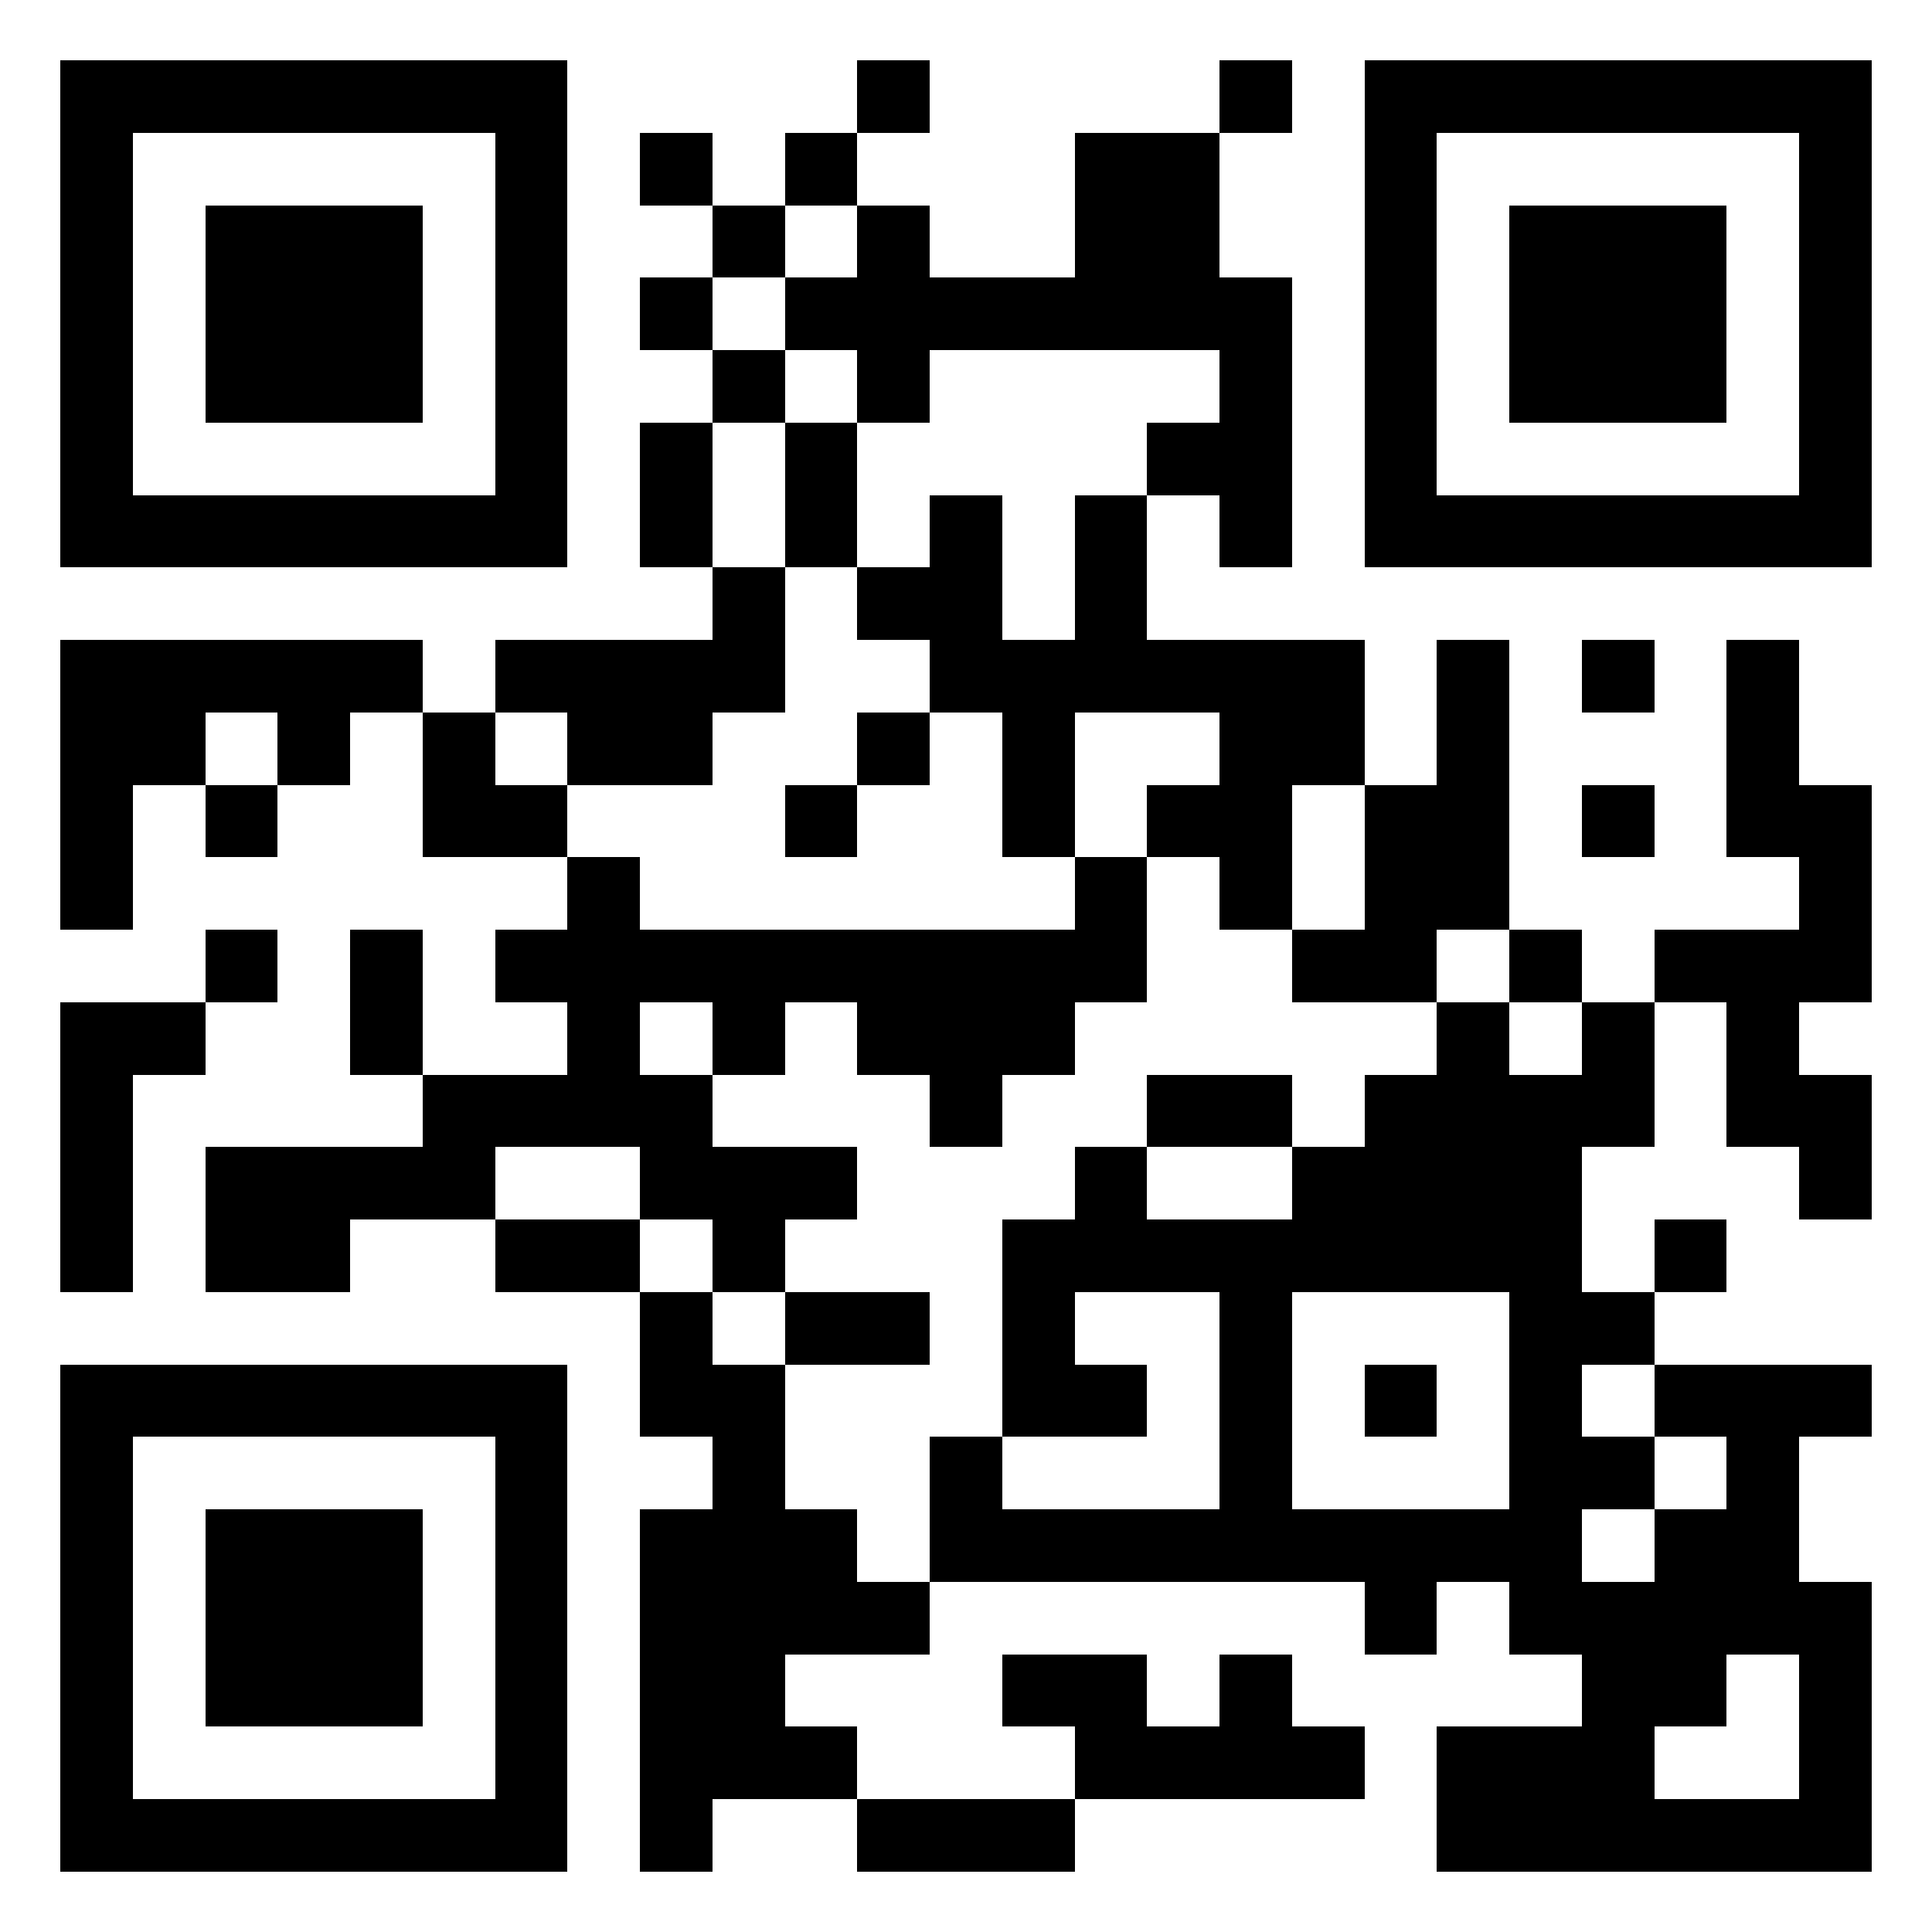 <?xml version="1.0" standalone="no"?><!-- Created with ZXing.Net (http://zxingnet.codeplex.com/) --><!DOCTYPE svg PUBLIC "-//W3C//DTD SVG 1.1//EN" "http://www.w3.org/Graphics/SVG/1.1/DTD/svg11.dtd"><svg xmlns="http://www.w3.org/2000/svg" version="1.2" baseProfile="tiny" shape-rendering="crispEdges" viewBox="0 0 320 320" viewport-fill="rgb(255,255,255)" viewport-fill-opacity="1" fill="rgb(0,0,0)" fill-opacity="1" style="background-color:rgb(255,255,255);background-color:rgba(1);"><rect x="10" y="10" width="12" height="84"/><rect x="10" y="106" width="12" height="48"/><rect x="10" y="166" width="12" height="48"/><rect x="10" y="226" width="12" height="84"/><rect x="22" y="10" width="72" height="12"/><rect x="22" y="82" width="72" height="12"/><rect x="22" y="106" width="12" height="24"/><rect x="22" y="166" width="12" height="12"/><rect x="22" y="226" width="72" height="12"/><rect x="22" y="298" width="72" height="12"/><rect x="34" y="34" width="36" height="36"/><rect x="34" y="106" width="36" height="12"/><rect x="34" y="130" width="12" height="12"/><rect x="34" y="154" width="12" height="12"/><rect x="34" y="190" width="24" height="24"/><rect x="34" y="250" width="36" height="36"/><rect x="46" y="118" width="12" height="12"/><rect x="58" y="154" width="12" height="24"/><rect x="58" y="190" width="24" height="12"/><rect x="70" y="118" width="12" height="24"/><rect x="70" y="178" width="12" height="24"/><rect x="82" y="22" width="12" height="72"/><rect x="82" y="106" width="48" height="12"/><rect x="82" y="130" width="12" height="12"/><rect x="82" y="154" width="108" height="12"/><rect x="82" y="178" width="36" height="12"/><rect x="82" y="202" width="24" height="12"/><rect x="82" y="238" width="12" height="72"/><rect x="94" y="118" width="24" height="12"/><rect x="94" y="142" width="12" height="48"/><rect x="106" y="22" width="12" height="12"/><rect x="106" y="46" width="12" height="12"/><rect x="106" y="70" width="12" height="24"/><rect x="106" y="190" width="36" height="12"/><rect x="106" y="214" width="12" height="24"/><rect x="106" y="250" width="12" height="60"/><rect x="118" y="34" width="12" height="12"/><rect x="118" y="58" width="12" height="12"/><rect x="118" y="94" width="12" height="24"/><rect x="118" y="166" width="12" height="12"/><rect x="118" y="202" width="12" height="12"/><rect x="118" y="226" width="12" height="72"/><rect x="130" y="22" width="12" height="12"/><rect x="130" y="46" width="84" height="12"/><rect x="130" y="70" width="12" height="24"/><rect x="130" y="130" width="12" height="12"/><rect x="130" y="214" width="24" height="12"/><rect x="130" y="250" width="12" height="24"/><rect x="130" y="286" width="12" height="12"/><rect x="142" y="10" width="12" height="12"/><rect x="142" y="34" width="12" height="36"/><rect x="142" y="94" width="24" height="12"/><rect x="142" y="118" width="12" height="12"/><rect x="142" y="166" width="36" height="12"/><rect x="142" y="262" width="12" height="12"/><rect x="142" y="298" width="36" height="12"/><rect x="154" y="82" width="12" height="36"/><rect x="154" y="178" width="12" height="12"/><rect x="154" y="238" width="12" height="24"/><rect x="166" y="106" width="12" height="36"/><rect x="166" y="202" width="12" height="36"/><rect x="166" y="250" width="96" height="12"/><rect x="166" y="274" width="24" height="12"/><rect x="178" y="22" width="24" height="36"/><rect x="178" y="82" width="12" height="36"/><rect x="178" y="142" width="12" height="24"/><rect x="178" y="190" width="12" height="24"/><rect x="178" y="226" width="12" height="12"/><rect x="178" y="286" width="48" height="12"/><rect x="190" y="70" width="24" height="12"/><rect x="190" y="106" width="36" height="12"/><rect x="190" y="130" width="24" height="12"/><rect x="190" y="178" width="24" height="12"/><rect x="190" y="202" width="72" height="12"/><rect x="202" y="10" width="12" height="12"/><rect x="202" y="58" width="12" height="36"/><rect x="202" y="118" width="12" height="36"/><rect x="202" y="214" width="12" height="48"/><rect x="202" y="274" width="12" height="24"/><rect x="214" y="118" width="12" height="12"/><rect x="214" y="154" width="24" height="12"/><rect x="214" y="190" width="48" height="24"/><rect x="226" y="10" width="12" height="84"/><rect x="226" y="130" width="12" height="36"/><rect x="226" y="178" width="36" height="36"/><rect x="226" y="226" width="12" height="12"/><rect x="226" y="262" width="12" height="12"/><rect x="238" y="10" width="72" height="12"/><rect x="238" y="82" width="72" height="12"/><rect x="238" y="106" width="12" height="48"/><rect x="238" y="166" width="12" height="48"/><rect x="238" y="286" width="36" height="24"/><rect x="250" y="34" width="36" height="36"/><rect x="250" y="154" width="12" height="12"/><rect x="250" y="214" width="12" height="60"/><rect x="262" y="106" width="12" height="12"/><rect x="262" y="130" width="12" height="12"/><rect x="262" y="166" width="12" height="24"/><rect x="262" y="214" width="12" height="12"/><rect x="262" y="238" width="12" height="12"/><rect x="262" y="262" width="12" height="48"/><rect x="274" y="154" width="36" height="12"/><rect x="274" y="202" width="12" height="12"/><rect x="274" y="226" width="36" height="12"/><rect x="274" y="250" width="12" height="36"/><rect x="274" y="298" width="36" height="12"/><rect x="286" y="106" width="12" height="36"/><rect x="286" y="166" width="12" height="24"/><rect x="286" y="238" width="12" height="36"/><rect x="298" y="22" width="12" height="72"/><rect x="298" y="130" width="12" height="36"/><rect x="298" y="178" width="12" height="24"/><rect x="298" y="262" width="12" height="48"/></svg>